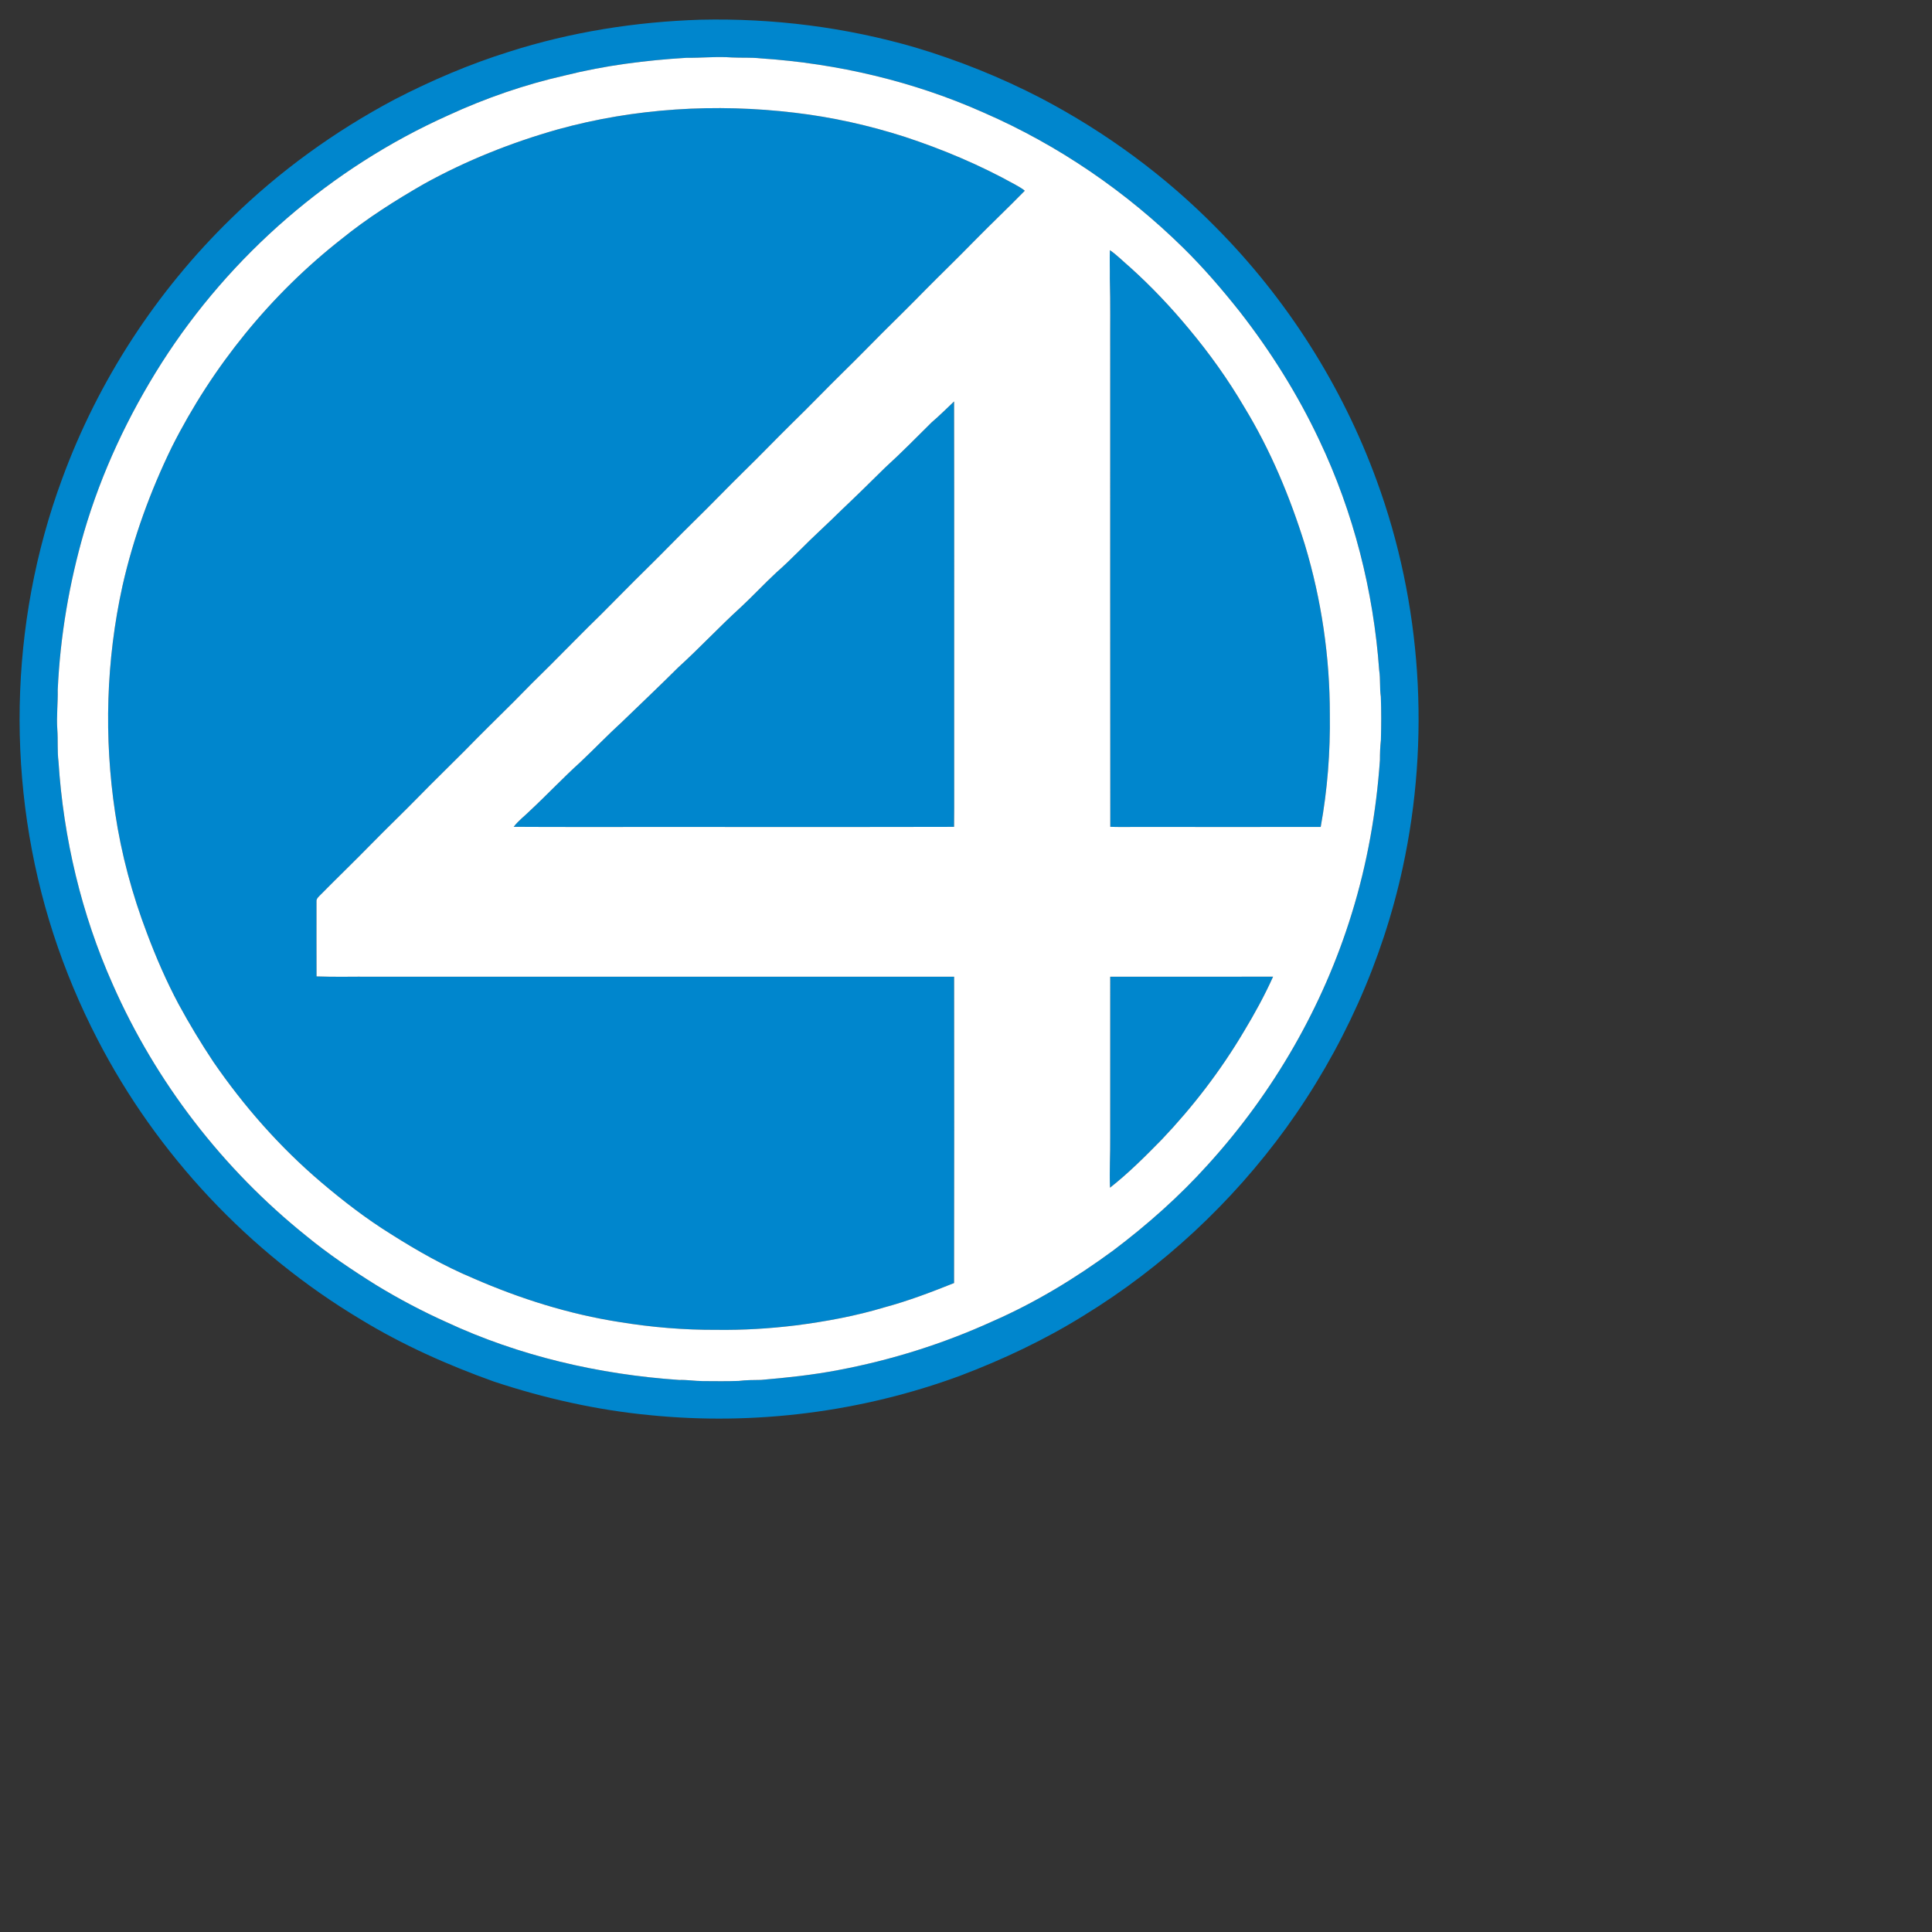<?xml version="1.0" encoding="UTF-8" ?>
<!DOCTYPE svg PUBLIC "-//W3C//DTD SVG 1.1//EN" "http://www.w3.org/Graphics/SVG/1.1/DTD/svg11.dtd">
<svg width="200pt" height="200pt" viewBox="0 0 1650 1650" version="1.1" xmlns="http://www.w3.org/2000/svg">
<rect x="0" y="0" width="1650" height="1650" fill="#333333" stroke="none"/>
<!-- <svg width="1229pt" height="1229pt" viewBox="0 0 1229 1229" version="1.1" xmlns="http://www.w3.org/2000/svg"> -->
<g id="#0086cdff">
<path fill="#0086cd" opacity="1.00" d=" M 598.26 16.84 C 660.18 15.42 722.31 23.23 781.80 40.57 C 818.84 51.66 854.88 66.12 889.20 83.94 C 944.25 112.84 995.00 150.05 1038.61 194.40 C 1099.12 255.40 1146.26 329.59 1175.71 410.32 C 1214.26 515.49 1221.70 631.58 1197.98 740.97 C 1180.66 820.96 1146.27 897.09 1098.35 963.39 C 1051.91 1027.32 992.99 1082.25 925.56 1123.52 C 892.24 1144.26 856.58 1161.07 819.90 1174.97 C 735.67 1206.01 644.37 1217.55 555.06 1208.60 C 509.73 1204.28 465.03 1194.23 421.82 1179.91 C 382.39 1165.80 343.88 1148.67 308.08 1126.84 C 212.92 1069.94 134.06 986.11 83.22 887.56 C 68.30 858.74 55.71 828.70 45.66 797.84 C 4.81 672.24 7.22 533.02 53.02 409.08 C 83.68 325.30 133.57 248.70 197.50 186.51 C 238.69 146.14 285.92 112.06 336.84 85.02 C 368.24 68.76 400.91 54.82 434.66 44.22 C 487.53 27.32 542.84 18.57 598.26 16.84 M 586.37 49.36 C 551.50 51.48 516.65 55.90 482.70 64.40 C 448.25 72.18 414.72 83.78 382.67 98.57 C 282.89 143.28 196.82 217.85 138.03 310.00 C 109.52 354.85 86.71 403.41 71.76 454.45 C 59.09 498.23 51.40 543.48 49.31 588.99 C 49.54 600.33 48.15 611.65 48.95 622.99 C 49.64 632.08 48.82 641.25 49.95 650.32 C 54.18 715.78 69.53 780.73 96.29 840.72 C 133.07 924.19 190.38 998.42 261.51 1055.48 C 280.37 1071.01 300.68 1084.65 321.39 1097.57 C 340.59 1109.28 360.52 1119.80 381.03 1129.03 C 443.41 1158.12 511.55 1173.84 580.05 1178.53 C 586.73 1178.32 593.33 1179.44 600.00 1179.50 C 610.32 1179.53 620.65 1179.76 630.97 1179.35 C 637.28 1178.52 643.64 1178.63 649.99 1178.49 C 672.07 1176.60 694.16 1174.28 715.94 1170.09 C 761.24 1161.58 805.53 1147.64 847.49 1128.54 C 884.19 1112.51 918.60 1091.58 950.83 1067.88 C 979.88 1045.95 1007.26 1021.70 1031.63 994.62 C 1087.45 933.19 1130.01 859.60 1154.44 780.22 C 1167.64 737.66 1175.42 693.47 1178.51 649.06 C 1178.50 643.36 1178.71 637.66 1179.34 632.00 C 1179.67 619.68 1179.74 607.33 1179.28 595.02 C 1178.17 587.55 1179.03 579.96 1177.88 572.50 C 1173.01 504.68 1155.98 437.61 1126.81 376.13 C 1108.43 337.04 1085.33 300.21 1058.78 266.15 C 1043.81 247.30 1028.10 228.98 1010.93 212.07 C 961.77 163.64 903.88 123.99 840.60 96.39 C 780.40 69.50 715.19 54.20 649.50 49.84 C 641.36 48.94 633.16 49.50 625.00 49.08 C 612.13 48.09 599.25 49.56 586.37 49.36 Z" />
<path fill="#0086cd" opacity="1.00" d=" M 476.33 110.52 C 542.07 92.30 611.40 88.18 679.04 96.30 C 710.72 100.04 741.99 107.03 772.37 116.74 C 805.16 127.51 837.12 140.99 867.30 157.81 C 869.97 159.44 872.86 160.79 875.22 162.90 C 860.84 177.63 845.86 191.76 831.46 206.46 C 817.81 220.48 803.71 234.05 789.95 247.96 C 778.10 260.11 765.98 271.99 753.94 283.94 C 742.78 295.12 731.78 306.45 720.48 317.47 C 705.68 332.01 691.33 347.00 676.46 361.46 C 662.52 375.19 648.99 389.32 634.97 402.97 C 620.85 416.85 607.14 431.15 592.98 444.99 C 579.34 458.35 566.12 472.13 552.49 485.50 C 539.35 498.36 526.55 511.55 513.54 524.54 C 498.82 538.82 484.57 553.56 470.03 568.03 C 459.43 578.43 448.89 588.89 438.56 599.55 C 424.51 613.50 410.35 627.35 396.54 641.53 C 383.75 654.41 370.67 667.01 357.99 680.00 C 344.49 693.83 330.50 707.17 316.98 720.98 C 302.82 735.48 288.20 749.54 273.96 763.97 C 272.36 765.69 270.00 767.36 270.31 770.03 C 270.30 791.32 270.26 812.61 270.34 833.89 C 286.21 834.51 302.11 833.98 318.00 834.16 C 483.62 834.16 649.24 834.16 814.86 834.15 C 814.91 921.36 815.01 1008.57 814.81 1095.77 C 795.33 1103.57 775.67 1111.05 755.39 1116.52 C 730.82 1123.92 705.53 1128.58 680.11 1131.88 C 657.52 1134.65 634.77 1136.06 612.00 1135.74 C 584.22 1135.89 556.43 1133.56 529.02 1129.07 C 486.00 1122.35 444.14 1109.17 404.29 1091.76 C 379.70 1081.46 356.43 1068.30 333.95 1054.03 C 312.87 1040.94 293.18 1025.77 274.29 1009.72 C 239.10 979.82 208.33 944.85 182.19 906.82 C 171.58 890.87 161.67 874.44 152.52 857.60 C 142.17 838.18 133.38 817.96 125.64 797.37 C 112.93 764.07 103.59 729.46 98.34 694.19 C 88.67 629.92 90.59 563.85 104.60 500.36 C 113.87 459.31 128.36 419.51 146.79 381.70 C 181.47 312.82 231.18 251.48 291.92 203.91 C 313.80 186.20 337.66 171.11 362.03 157.10 C 398.09 137.11 436.68 121.76 476.33 110.52 Z" />
<path fill="#0086cd" opacity="1.00" d=" M 947.89 213.64 C 954.04 217.87 959.24 223.28 964.93 228.08 C 983.19 244.48 1000.09 262.38 1015.74 281.28 C 1033.08 302.07 1048.87 324.17 1062.57 347.53 C 1085.02 384.30 1101.72 424.35 1114.49 465.43 C 1128.59 512.24 1135.77 561.12 1135.73 610.01 C 1136.18 642.24 1133.69 674.54 1127.93 706.26 C 1074.95 706.34 1021.97 706.21 969.00 706.26 C 962.07 706.20 955.15 706.42 948.23 706.13 C 948.05 571.09 948.20 436.04 948.15 301.00 C 948.03 280.00 948.45 258.99 947.83 238.00 C 947.95 229.88 947.56 221.76 947.89 213.64 Z" />
<path fill="#0086cd" opacity="1.00" d=" M 795.66 360.70 C 802.31 355.04 808.47 348.84 814.83 342.85 C 815.02 442.90 814.85 542.95 814.91 643.00 C 814.84 664.06 815.05 685.11 814.81 706.17 C 731.54 706.39 648.27 706.20 565.00 706.26 C 522.90 706.18 480.80 706.42 438.70 706.14 C 442.62 700.95 447.91 697.06 452.50 692.50 C 467.15 678.83 480.89 664.22 495.75 650.78 C 507.76 639.45 519.18 627.50 531.38 616.37 C 547.33 600.99 563.39 585.74 579.10 570.12 C 597.43 553.47 614.29 535.29 632.61 518.63 C 642.97 508.99 652.61 498.61 662.98 488.97 C 669.74 483.08 676.11 476.78 682.49 470.49 C 694.23 458.55 706.73 447.40 718.62 435.61 C 731.12 423.78 743.40 411.71 755.64 399.62 C 769.40 387.09 782.46 373.82 795.66 360.70 Z" />
<path fill="#0086cd" opacity="1.00" d=" M 948.16 834.17 C 994.53 834.12 1040.89 834.22 1087.26 834.11 C 1079.97 850.31 1071.40 865.91 1062.22 881.11 C 1042.50 914.35 1018.83 945.23 992.20 973.22 C 978.12 987.60 963.83 1001.89 947.99 1014.34 C 947.39 999.89 948.32 985.45 948.15 971.00 C 948.16 925.39 948.14 879.78 948.16 834.17 Z" />
</g>
<g id="#ffffffff">
<path fill="#ffffff" opacity="1.00" d=" M 586.37 49.36 C 599.25 49.56 612.13 48.09 625.00 49.08 C 633.16 49.50 641.36 48.94 649.50 49.84 C 715.19 54.20 780.40 69.50 840.60 96.39 C 903.88 123.99 961.77 163.64 1010.93 212.07 C 1028.10 228.98 1043.81 247.30 1058.78 266.15 C 1085.33 300.21 1108.43 337.04 1126.81 376.13 C 1155.98 437.61 1173.01 504.68 1177.88 572.50 C 1179.03 579.96 1178.17 587.55 1179.28 595.02 C 1179.74 607.33 1179.67 619.68 1179.34 632.00 C 1178.71 637.66 1178.50 643.36 1178.51 649.06 C 1175.42 693.47 1167.64 737.66 1154.44 780.22 C 1130.01 859.60 1087.45 933.19 1031.63 994.62 C 1007.26 1021.70 979.88 1045.95 950.83 1067.88 C 918.60 1091.58 884.19 1112.51 847.49 1128.54 C 805.53 1147.64 761.24 1161.58 715.94 1170.09 C 694.16 1174.28 672.07 1176.60 649.99 1178.49 C 643.64 1178.63 637.28 1178.52 630.97 1179.35 C 620.65 1179.76 610.32 1179.53 600.00 1179.50 C 593.33 1179.44 586.73 1178.32 580.05 1178.53 C 511.55 1173.84 443.41 1158.12 381.03 1129.03 C 360.52 1119.80 340.59 1109.28 321.39 1097.57 C 300.68 1084.65 280.37 1071.01 261.51 1055.48 C 190.38 998.42 133.07 924.19 96.29 840.72 C 69.53 780.73 54.18 715.78 49.95 650.32 C 48.82 641.25 49.64 632.08 48.95 622.99 C 48.15 611.65 49.54 600.33 49.31 588.99 C 51.40 543.48 59.09 498.23 71.76 454.45 C 86.71 403.41 109.52 354.85 138.03 310.00 C 196.82 217.85 282.89 143.28 382.67 98.57 C 414.72 83.78 448.25 72.18 482.70 64.40 C 516.65 55.90 551.50 51.48 586.37 49.36 M 476.33 110.52 C 436.68 121.76 398.09 137.11 362.03 157.10 C 337.66 171.11 313.80 186.20 291.92 203.91 C 231.18 251.48 181.47 312.82 146.79 381.70 C 128.36 419.51 113.87 459.31 104.60 500.36 C 90.59 563.85 88.67 629.92 98.34 694.19 C 103.59 729.46 112.93 764.07 125.64 797.37 C 133.38 817.96 142.17 838.18 152.52 857.60 C 161.67 874.44 171.58 890.87 182.19 906.82 C 208.33 944.85 239.10 979.82 274.29 1009.72 C 293.18 1025.77 312.87 1040.94 333.95 1054.03 C 356.43 1068.30 379.70 1081.46 404.29 1091.76 C 444.14 1109.17 486.00 1122.35 529.02 1129.07 C 556.43 1133.56 584.22 1135.89 612.00 1135.74 C 634.77 1136.06 657.52 1134.65 680.11 1131.88 C 705.53 1128.58 730.82 1123.92 755.39 1116.52 C 775.67 1111.05 795.33 1103.57 814.81 1095.77 C 815.01 1008.57 814.91 921.36 814.86 834.15 C 649.24 834.16 483.62 834.16 318.00 834.16 C 302.11 833.98 286.21 834.51 270.34 833.89 C 270.26 812.61 270.30 791.32 270.31 770.03 C 270.00 767.36 272.36 765.69 273.96 763.97 C 288.20 749.54 302.82 735.48 316.98 720.98 C 330.50 707.17 344.49 693.83 357.99 680.00 C 370.67 667.01 383.75 654.41 396.54 641.53 C 410.35 627.35 424.51 613.50 438.56 599.55 C 448.89 588.89 459.43 578.43 470.03 568.03 C 484.57 553.56 498.82 538.82 513.54 524.54 C 526.55 511.55 539.35 498.36 552.49 485.50 C 566.12 472.13 579.34 458.35 592.98 444.99 C 607.14 431.15 620.85 416.85 634.97 402.97 C 648.99 389.32 662.52 375.19 676.46 361.46 C 691.33 347.00 705.68 332.01 720.48 317.47 C 731.78 306.45 742.78 295.12 753.94 283.94 C 765.98 271.99 778.10 260.11 789.95 247.96 C 803.71 234.05 817.81 220.48 831.46 206.46 C 845.86 191.76 860.84 177.63 875.22 162.90 C 872.86 160.79 869.97 159.44 867.30 157.81 C 837.12 140.99 805.16 127.51 772.37 116.74 C 741.99 107.03 710.72 100.04 679.04 96.30 C 611.40 88.18 542.07 92.30 476.33 110.52 M 947.89 213.64 C 947.56 221.76 947.95 229.88 947.83 238.00 C 948.45 258.99 948.03 280.00 948.15 301.00 C 948.20 436.04 948.05 571.09 948.23 706.13 C 955.15 706.42 962.07 706.20 969.00 706.26 C 1021.97 706.21 1074.95 706.34 1127.93 706.26 C 1133.69 674.54 1136.18 642.24 1135.73 610.01 C 1135.77 561.12 1128.59 512.24 1114.49 465.43 C 1101.72 424.35 1085.02 384.30 1062.57 347.53 C 1048.87 324.17 1033.08 302.07 1015.74 281.28 C 1000.09 262.38 983.19 244.48 964.93 228.08 C 959.24 223.28 954.04 217.87 947.89 213.64 M 795.66 360.70 C 782.46 373.82 769.40 387.09 755.64 399.62 C 743.40 411.71 731.12 423.78 718.62 435.61 C 706.73 447.40 694.23 458.55 682.49 470.49 C 676.11 476.78 669.74 483.08 662.98 488.97 C 652.61 498.61 642.97 508.99 632.61 518.63 C 614.29 535.29 597.43 553.47 579.10 570.12 C 563.39 585.74 547.33 600.99 531.38 616.37 C 519.18 627.50 507.76 639.45 495.75 650.78 C 480.89 664.22 467.15 678.83 452.50 692.50 C 447.91 697.06 442.62 700.95 438.70 706.14 C 480.80 706.42 522.90 706.18 565.00 706.26 C 648.27 706.20 731.54 706.39 814.81 706.17 C 815.05 685.11 814.84 664.06 814.91 643.00 C 814.85 542.95 815.02 442.90 814.83 342.85 C 808.47 348.84 802.31 355.04 795.66 360.70 M 948.16 834.17 C 948.14 879.78 948.16 925.39 948.15 971.00 C 948.32 985.45 947.39 999.89 947.99 1014.34 C 963.83 1001.89 978.12 987.60 992.20 973.22 C 1018.83 945.23 1042.50 914.35 1062.22 881.11 C 1071.40 865.91 1079.97 850.31 1087.26 834.11 C 1040.89 834.22 994.53 834.12 948.16 834.17 Z" />
</g>
</svg>

